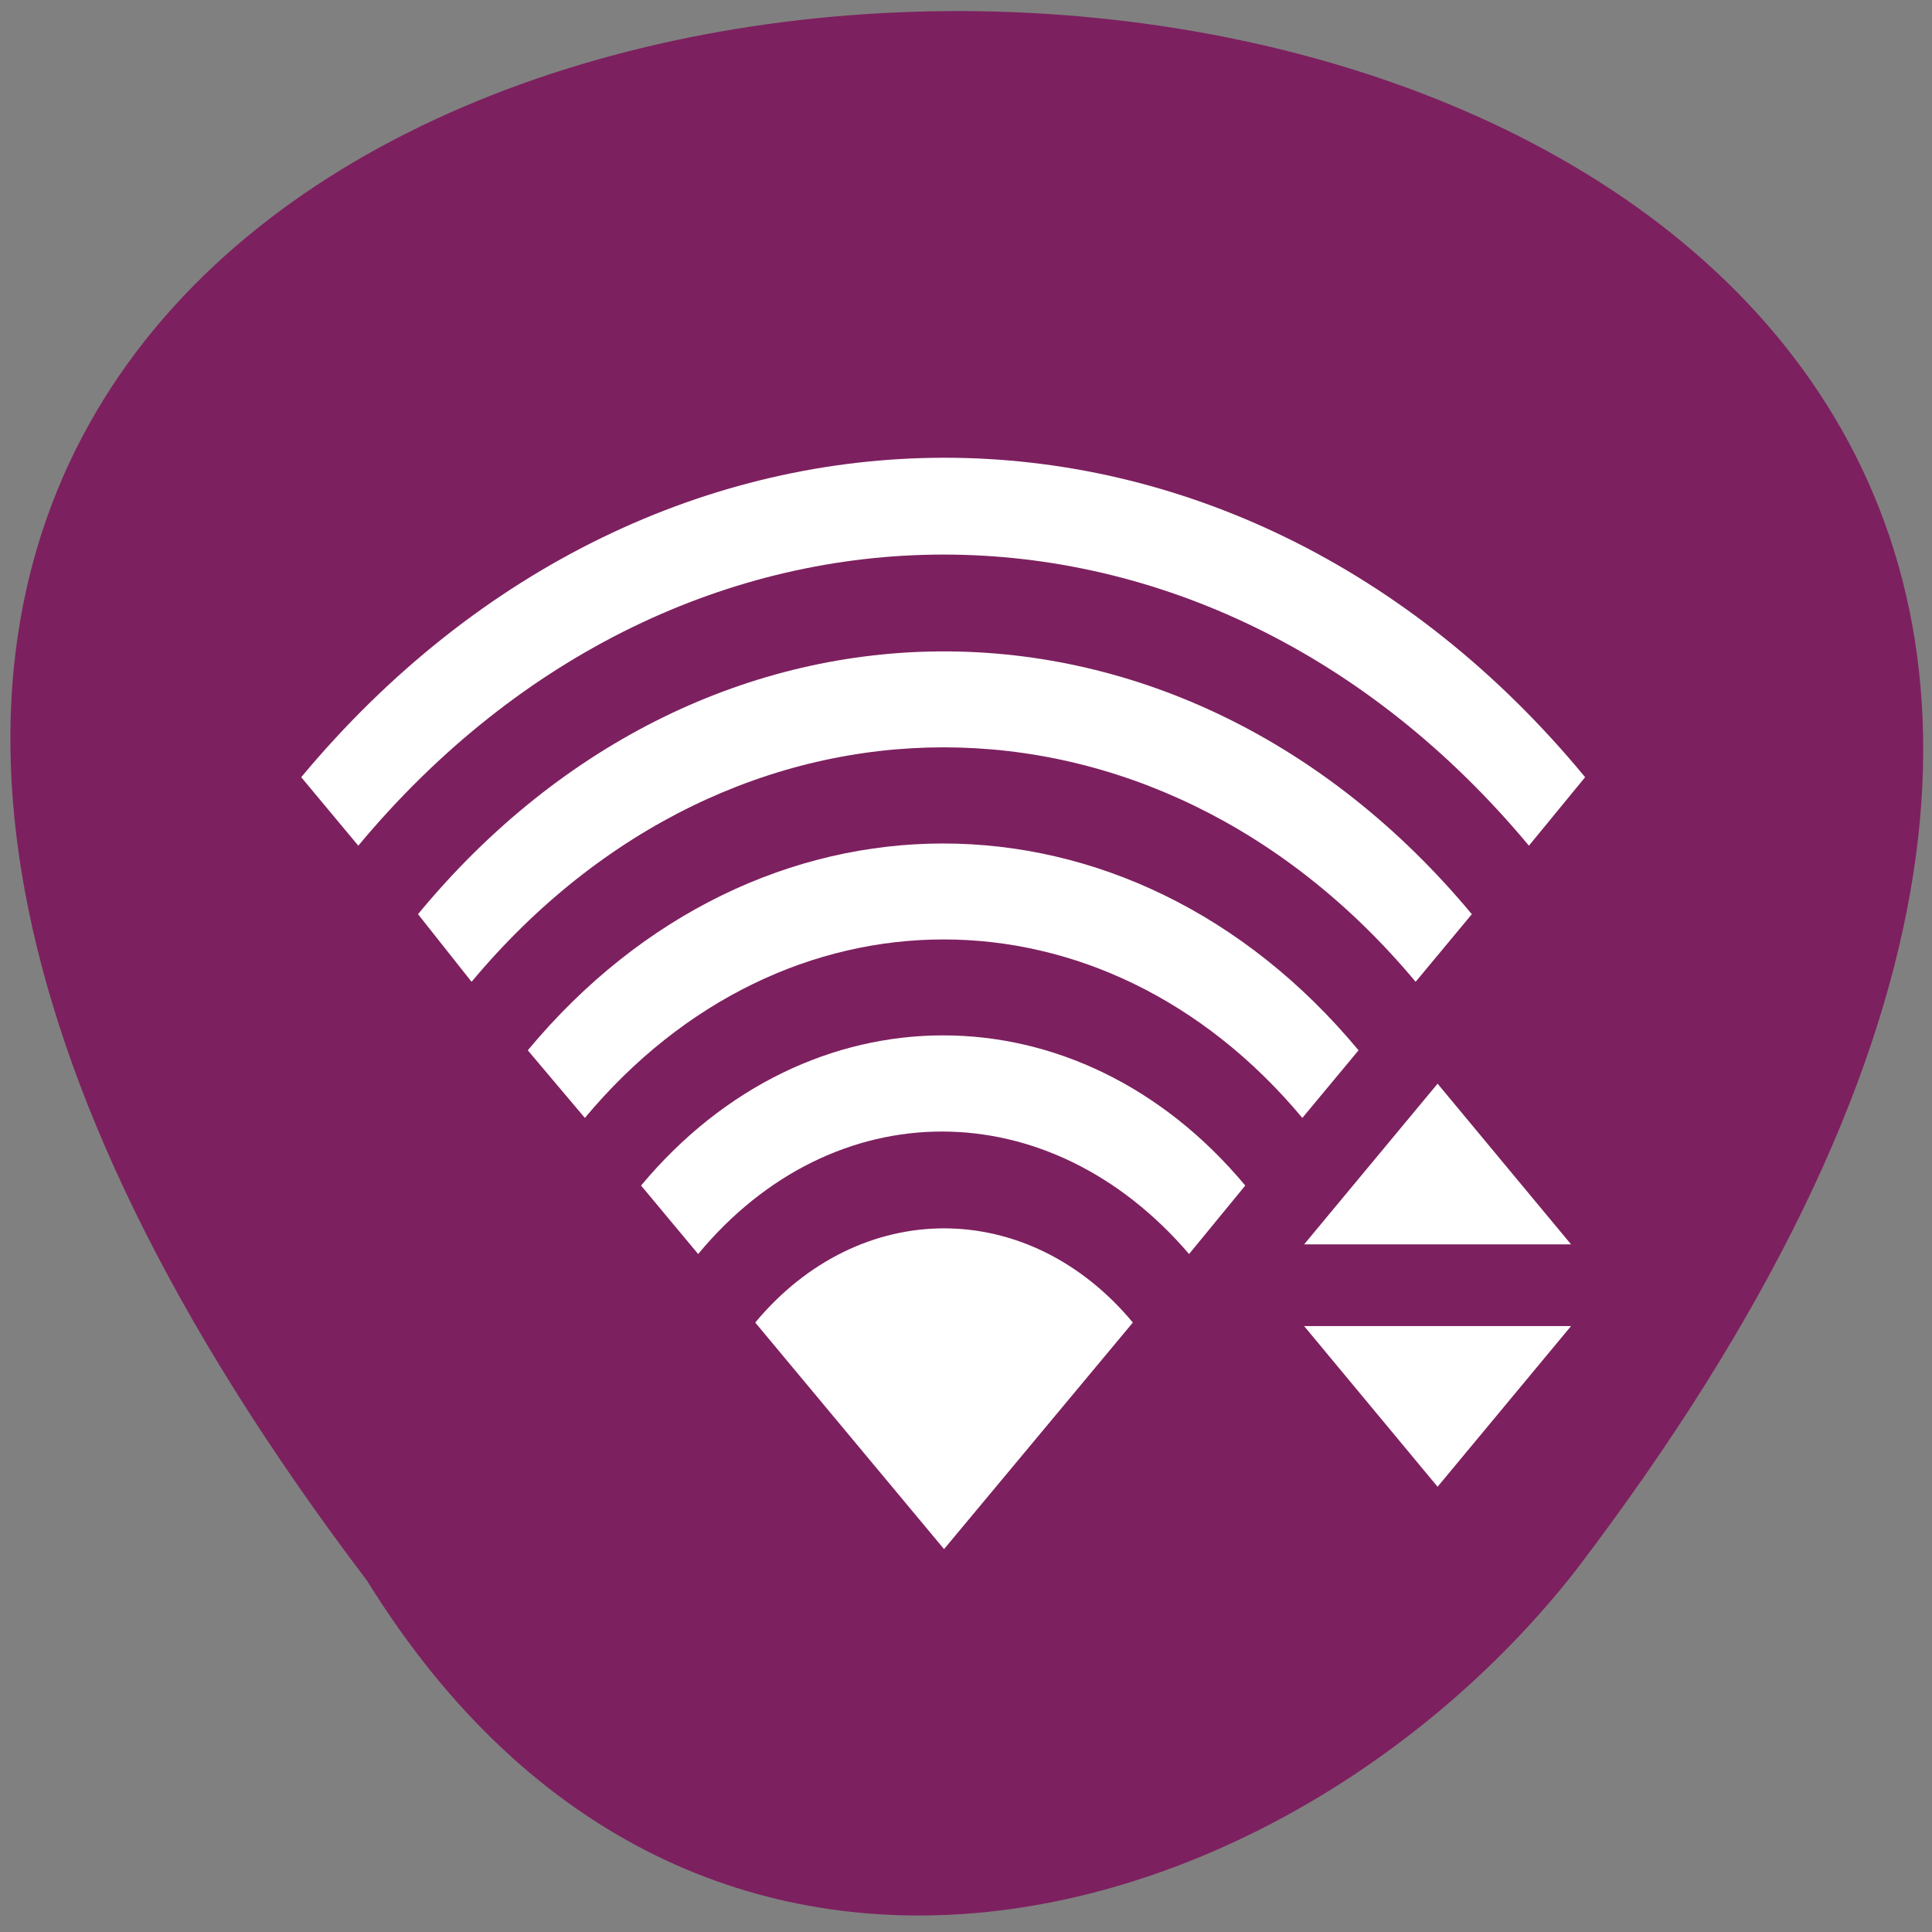 <svg xmlns="http://www.w3.org/2000/svg" viewBox="0 0 22 22"><rect x="0" y="0" width="22" height="22" fill="#808080" stroke="none"/><path d="m 4.18 18 c -18.2 -23.99 31.72 -23.64 13.75 -0.1 c -3.25 4.13 -10 6.16 -13.75 0.1" style="fill:#7d205f"/><g style="fill:#fff"><path d="m 4.08 9.63 c 3.68 -4.42 9.65 -4.42 13.33 0 l 0.64 -0.78 c -4 -4.85 -10.58 -4.85 -14.62 0"/><path d="m 5.37 11.18 c 2.97 -3.56 7.78 -3.56 10.75 0 l 0.64 -0.77 c -3.32 -3.99 -8.71 -3.99 -12 0"/><path d="m 6.66 12.73 c 2.26 -2.71 5.91 -2.71 8.17 0 l 0.64 -0.77 c -2.61 -3.14 -6.85 -3.14 -9.46 0"/><path d="m 7.95 14.28 c 1.54 -1.86 4 -1.86 5.59 0 l 0.64 -0.78 c -1.9 -2.28 -4.98 -2.28 -6.88 0"/><path d="m 10.75 17.64 l -2.15 -2.58 c 1.19 -1.43 3.11 -1.43 4.3 0"/><path d="m 14.85 14.17 l 1.52 -1.83 l 1.52 1.83"/><path d="m 14.85 15.1 l 1.52 1.83 l 1.52 -1.83"/></g></svg>